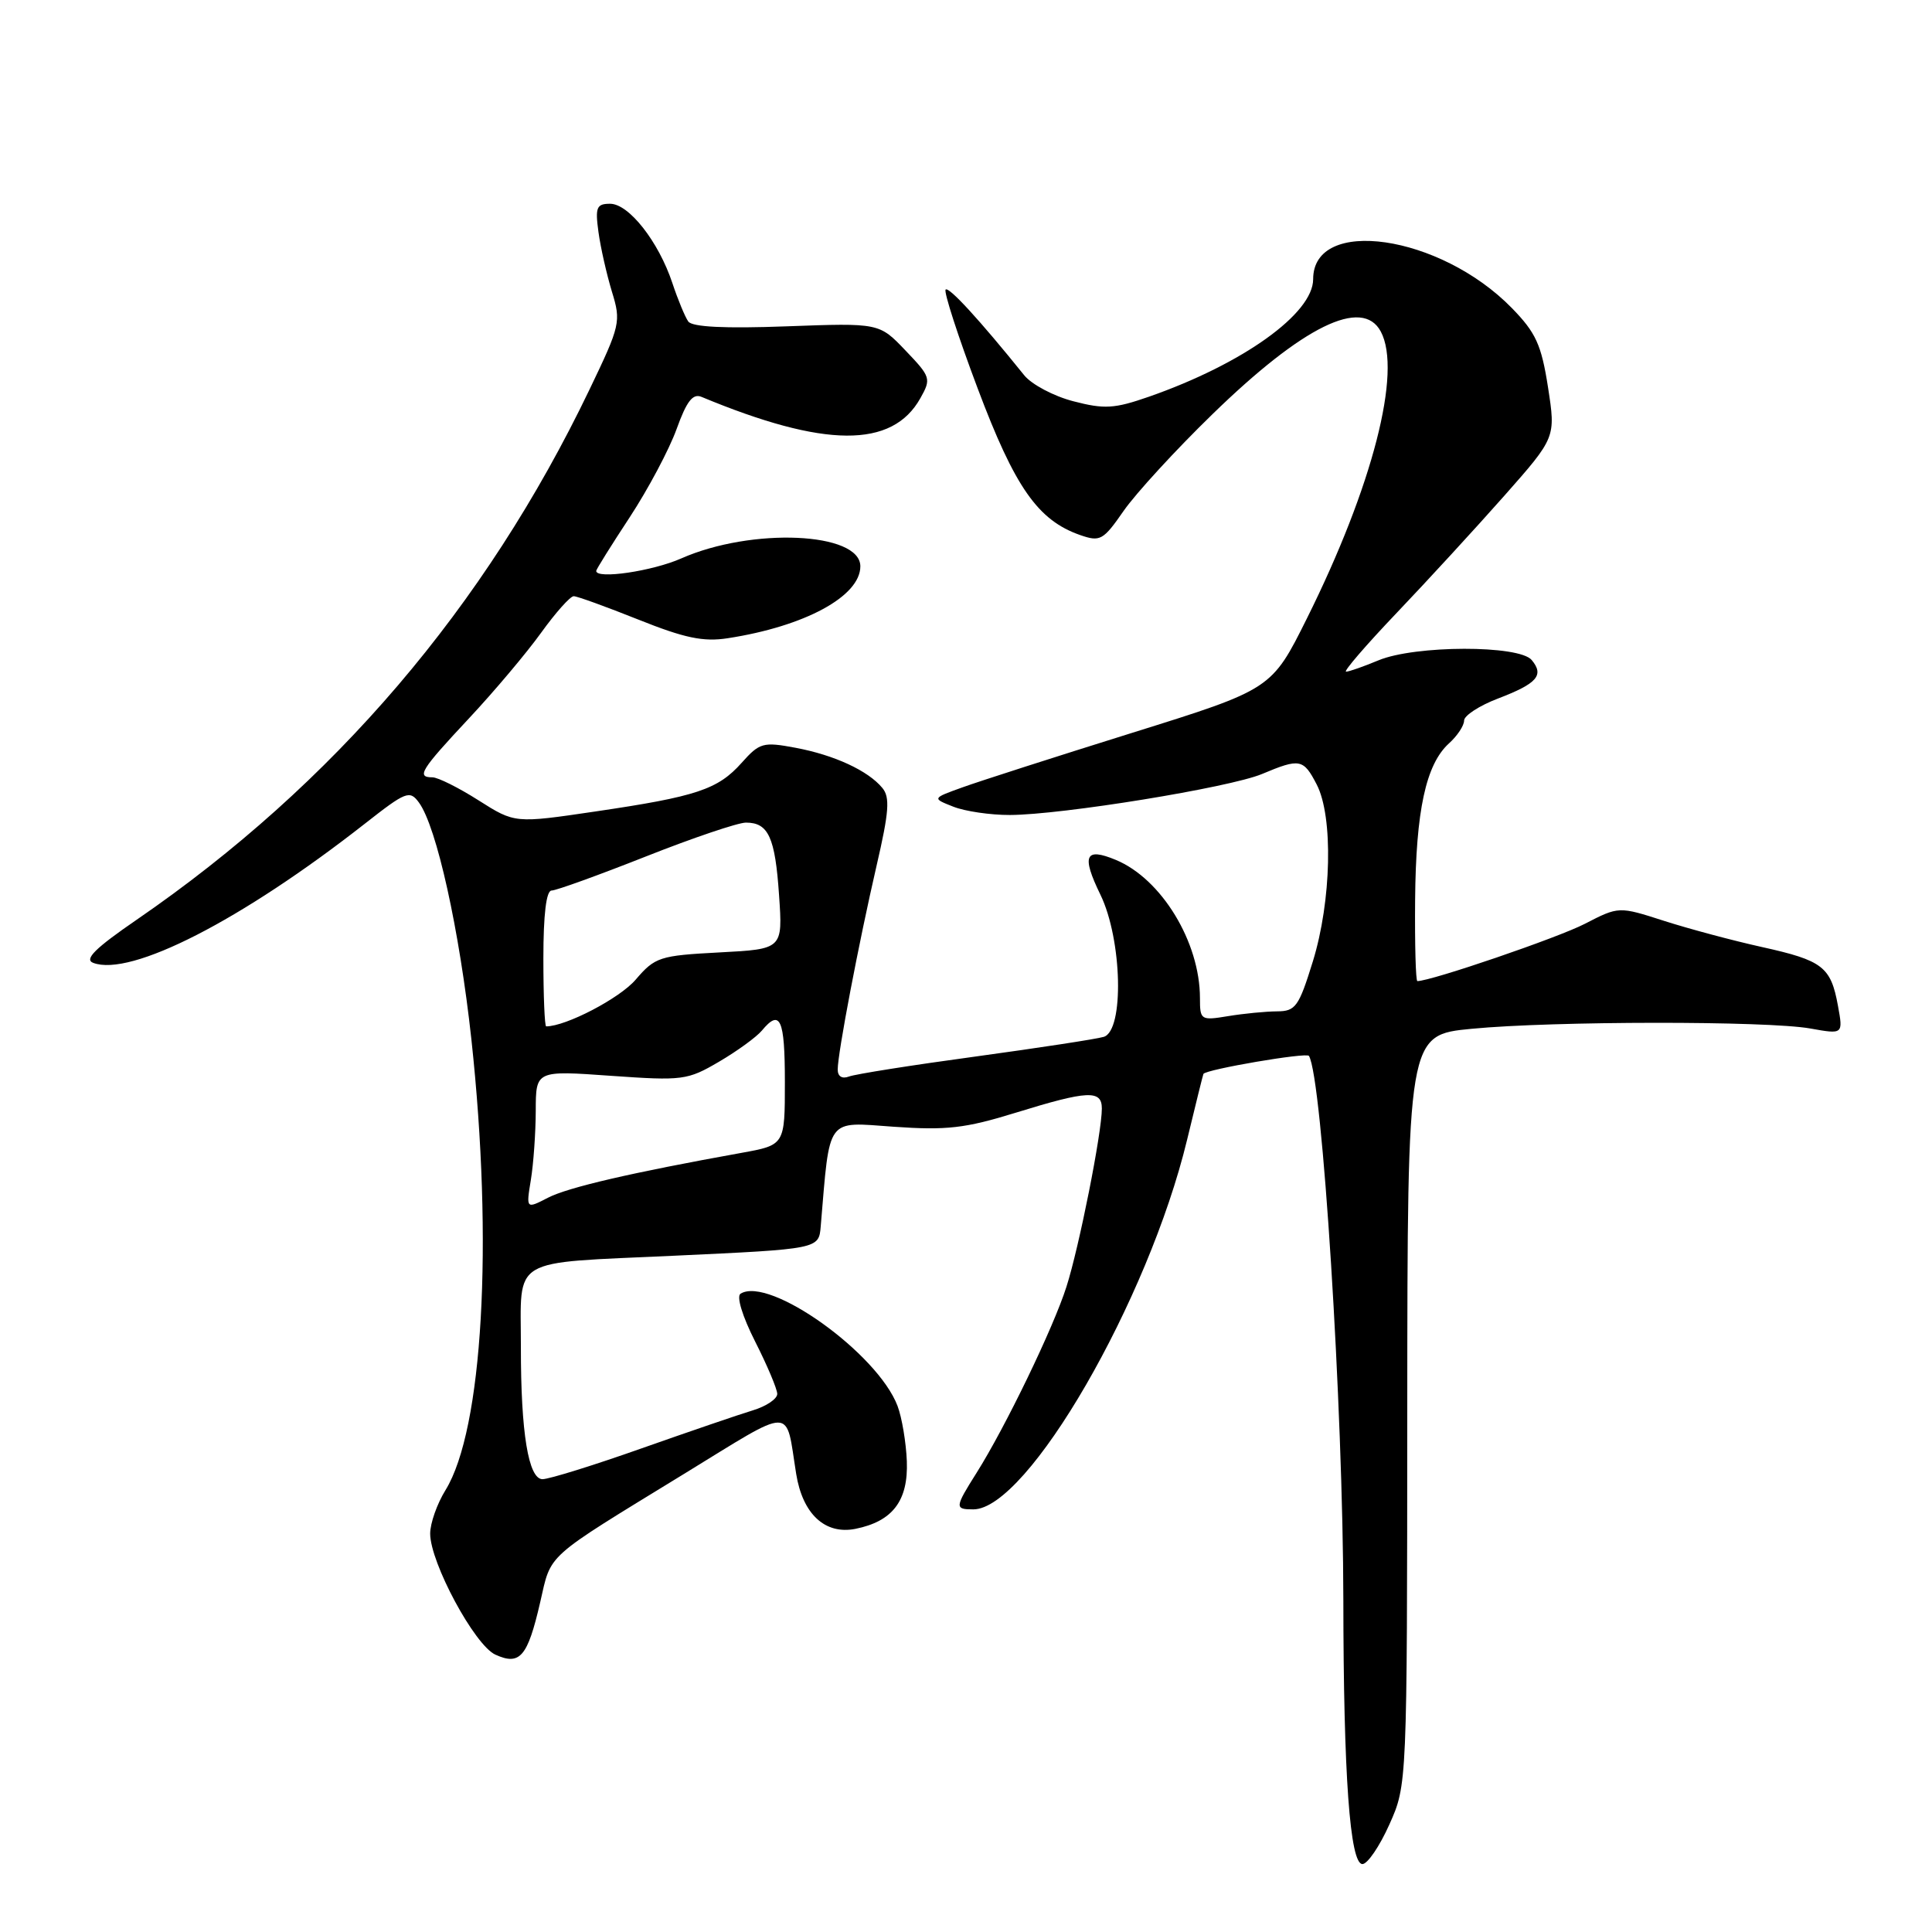 <?xml version="1.0" encoding="UTF-8" standalone="no"?>
<!DOCTYPE svg PUBLIC "-//W3C//DTD SVG 1.1//EN" "http://www.w3.org/Graphics/SVG/1.1/DTD/svg11.dtd" >
<svg xmlns="http://www.w3.org/2000/svg" xmlns:xlink="http://www.w3.org/1999/xlink" version="1.1" viewBox="0 0 256 256">
 <g >
 <path fill="currentColor"
d=" M 184.10 241.75 C 186.45 236.50 186.45 236.50 186.47 186.82 C 186.50 137.14 186.50 137.14 195.00 136.32 C 205.81 135.28 234.14 135.26 239.87 136.28 C 244.23 137.06 244.23 137.06 243.54 133.28 C 242.60 128.10 241.52 127.27 233.48 125.49 C 229.64 124.64 223.80 123.08 220.50 122.02 C 214.50 120.09 214.50 120.09 210.00 122.41 C 206.45 124.25 189.63 130.00 187.81 130.00 C 187.59 130.00 187.46 125.16 187.51 119.25 C 187.61 107.41 188.94 101.27 192.00 98.50 C 193.10 97.51 194.00 96.15 194.00 95.48 C 194.00 94.82 196.02 93.50 198.49 92.56 C 203.69 90.57 204.64 89.48 202.96 87.46 C 201.30 85.45 187.49 85.48 182.65 87.50 C 180.68 88.32 178.75 89.00 178.36 89.00 C 177.97 89.00 180.99 85.49 185.08 81.20 C 189.16 76.92 195.57 69.94 199.33 65.69 C 206.15 57.97 206.15 57.97 205.12 51.32 C 204.24 45.67 203.51 44.08 200.32 40.81 C 190.81 31.08 174.00 28.64 174.00 36.99 C 174.00 41.55 164.69 48.22 152.23 52.57 C 147.66 54.16 146.34 54.24 142.23 53.17 C 139.63 52.50 136.69 50.94 135.71 49.72 C 129.78 42.36 125.72 37.94 125.30 38.37 C 125.03 38.64 126.93 44.52 129.54 51.45 C 134.48 64.59 137.52 68.94 143.13 70.90 C 145.78 71.82 146.18 71.60 148.89 67.69 C 150.49 65.39 155.78 59.62 160.65 54.89 C 172.65 43.21 180.51 39.35 182.96 43.93 C 185.80 49.23 181.88 64.44 173.19 81.91 C 168.50 91.33 168.50 91.33 150.00 97.11 C 139.82 100.29 129.70 103.54 127.50 104.34 C 123.50 105.78 123.50 105.78 126.32 106.89 C 127.86 107.50 131.24 108.00 133.82 107.99 C 140.69 107.97 162.91 104.36 167.22 102.56 C 172.24 100.45 172.71 100.55 174.47 103.95 C 176.68 108.21 176.43 119.39 173.96 127.39 C 172.10 133.40 171.67 134.00 169.21 134.01 C 167.72 134.02 164.81 134.30 162.75 134.64 C 159.11 135.24 159.00 135.17 159.00 132.26 C 159.00 124.82 153.90 116.45 147.85 113.94 C 143.77 112.25 143.28 113.35 145.81 118.55 C 148.70 124.50 148.98 136.57 146.25 137.39 C 145.29 137.68 137.63 138.85 129.23 140.00 C 120.83 141.14 113.29 142.33 112.48 142.65 C 111.58 142.99 111.00 142.63 111.00 141.72 C 111.00 139.54 113.80 124.88 116.15 114.71 C 117.81 107.55 117.95 105.64 116.91 104.40 C 115.02 102.11 110.53 100.04 105.39 99.08 C 101.12 98.28 100.65 98.41 98.27 101.08 C 95.12 104.61 92.31 105.55 78.86 107.53 C 68.22 109.10 68.22 109.10 63.41 106.05 C 60.77 104.37 58.02 103.00 57.30 103.00 C 55.14 103.00 55.74 102.03 62.12 95.21 C 65.49 91.61 69.80 86.49 71.71 83.83 C 73.62 81.18 75.56 79.00 76.02 79.00 C 76.48 79.00 80.33 80.40 84.59 82.10 C 90.71 84.55 93.20 85.07 96.42 84.57 C 106.64 83.00 114.00 79.01 114.00 75.04 C 114.00 70.50 99.61 69.87 90.28 73.99 C 86.44 75.69 79.00 76.78 79.00 75.65 C 79.00 75.45 81.00 72.25 83.44 68.54 C 85.88 64.82 88.67 59.57 89.65 56.86 C 90.98 53.16 91.80 52.10 92.96 52.59 C 109.26 59.37 118.22 59.43 121.95 52.77 C 123.41 50.18 123.33 49.94 119.98 46.44 C 116.50 42.79 116.50 42.79 104.25 43.24 C 96.01 43.55 91.73 43.33 91.20 42.60 C 90.77 41.99 89.82 39.70 89.09 37.50 C 87.26 32.01 83.33 27.00 80.84 27.00 C 79.05 27.00 78.85 27.47 79.30 30.75 C 79.58 32.81 80.39 36.36 81.08 38.64 C 82.31 42.63 82.20 43.10 78.11 51.62 C 64.27 80.46 44.26 103.90 18.11 121.87 C 12.62 125.64 11.13 127.11 12.34 127.58 C 17.30 129.48 32.02 121.94 48.35 109.14 C 53.79 104.87 54.29 104.67 55.51 106.34 C 57.86 109.55 60.88 123.21 62.46 137.71 C 65.39 164.72 63.97 189.45 59.03 197.45 C 57.91 199.26 57.00 201.85 57.00 203.21 C 57.00 207.05 62.89 218.00 65.64 219.25 C 68.89 220.73 69.91 219.54 71.57 212.34 C 73.10 205.72 71.95 206.75 90.62 195.31 C 105.44 186.23 104.04 186.23 105.50 195.31 C 106.36 200.63 109.33 203.38 113.35 202.58 C 118.28 201.59 120.36 198.86 120.16 193.61 C 120.06 191.13 119.51 187.84 118.93 186.30 C 116.29 179.32 101.95 169.06 98.13 171.42 C 97.56 171.77 98.36 174.40 100.06 177.76 C 101.66 180.92 102.98 184.04 102.99 184.70 C 102.99 185.36 101.54 186.34 99.75 186.88 C 97.96 187.42 91.33 189.69 85.00 191.92 C 78.67 194.16 72.78 195.99 71.89 196.00 C 70.02 196.00 69.01 189.84 69.02 178.50 C 69.03 166.38 67.29 167.42 89.33 166.39 C 108.50 165.50 108.50 165.50 108.75 162.50 C 109.99 147.82 109.38 148.66 118.43 149.30 C 125.43 149.79 127.89 149.51 134.59 147.44 C 144.17 144.48 146.00 144.40 146.00 146.89 C 146.00 150.09 143.00 165.22 141.31 170.50 C 139.58 175.95 133.21 189.12 129.40 195.16 C 126.50 199.76 126.48 200.00 128.97 200.00 C 136.16 200.00 152.16 172.33 157.30 151.01 C 158.43 146.33 159.40 142.41 159.46 142.30 C 159.78 141.70 173.14 139.42 173.44 139.91 C 175.21 142.78 177.97 186.55 178.00 212.00 C 178.02 235.21 178.87 247.00 180.53 247.00 C 181.20 247.00 182.81 244.64 184.10 241.75 Z  M 70.34 156.35 C 70.69 154.23 70.98 150.10 70.99 147.17 C 71.00 141.84 71.00 141.84 80.95 142.55 C 90.46 143.22 91.09 143.14 95.28 140.68 C 97.69 139.27 100.24 137.41 100.95 136.56 C 103.38 133.63 104.00 135.00 104.00 143.36 C 104.00 151.72 104.00 151.72 98.25 152.76 C 83.69 155.38 75.27 157.33 72.60 158.71 C 69.71 160.20 69.71 160.20 70.34 156.35 Z  M 72.00 127.00 C 72.00 121.18 72.38 118.00 73.09 118.00 C 73.69 118.00 79.30 115.97 85.55 113.50 C 91.81 111.02 97.79 109.00 98.84 109.00 C 101.82 109.00 102.71 110.94 103.23 118.63 C 103.72 125.76 103.72 125.76 95.33 126.20 C 87.39 126.62 86.80 126.81 84.22 129.82 C 82.11 132.28 74.99 136.00 72.37 136.00 C 72.17 136.00 72.00 131.95 72.00 127.00 Z "/>
</g>
</svg>